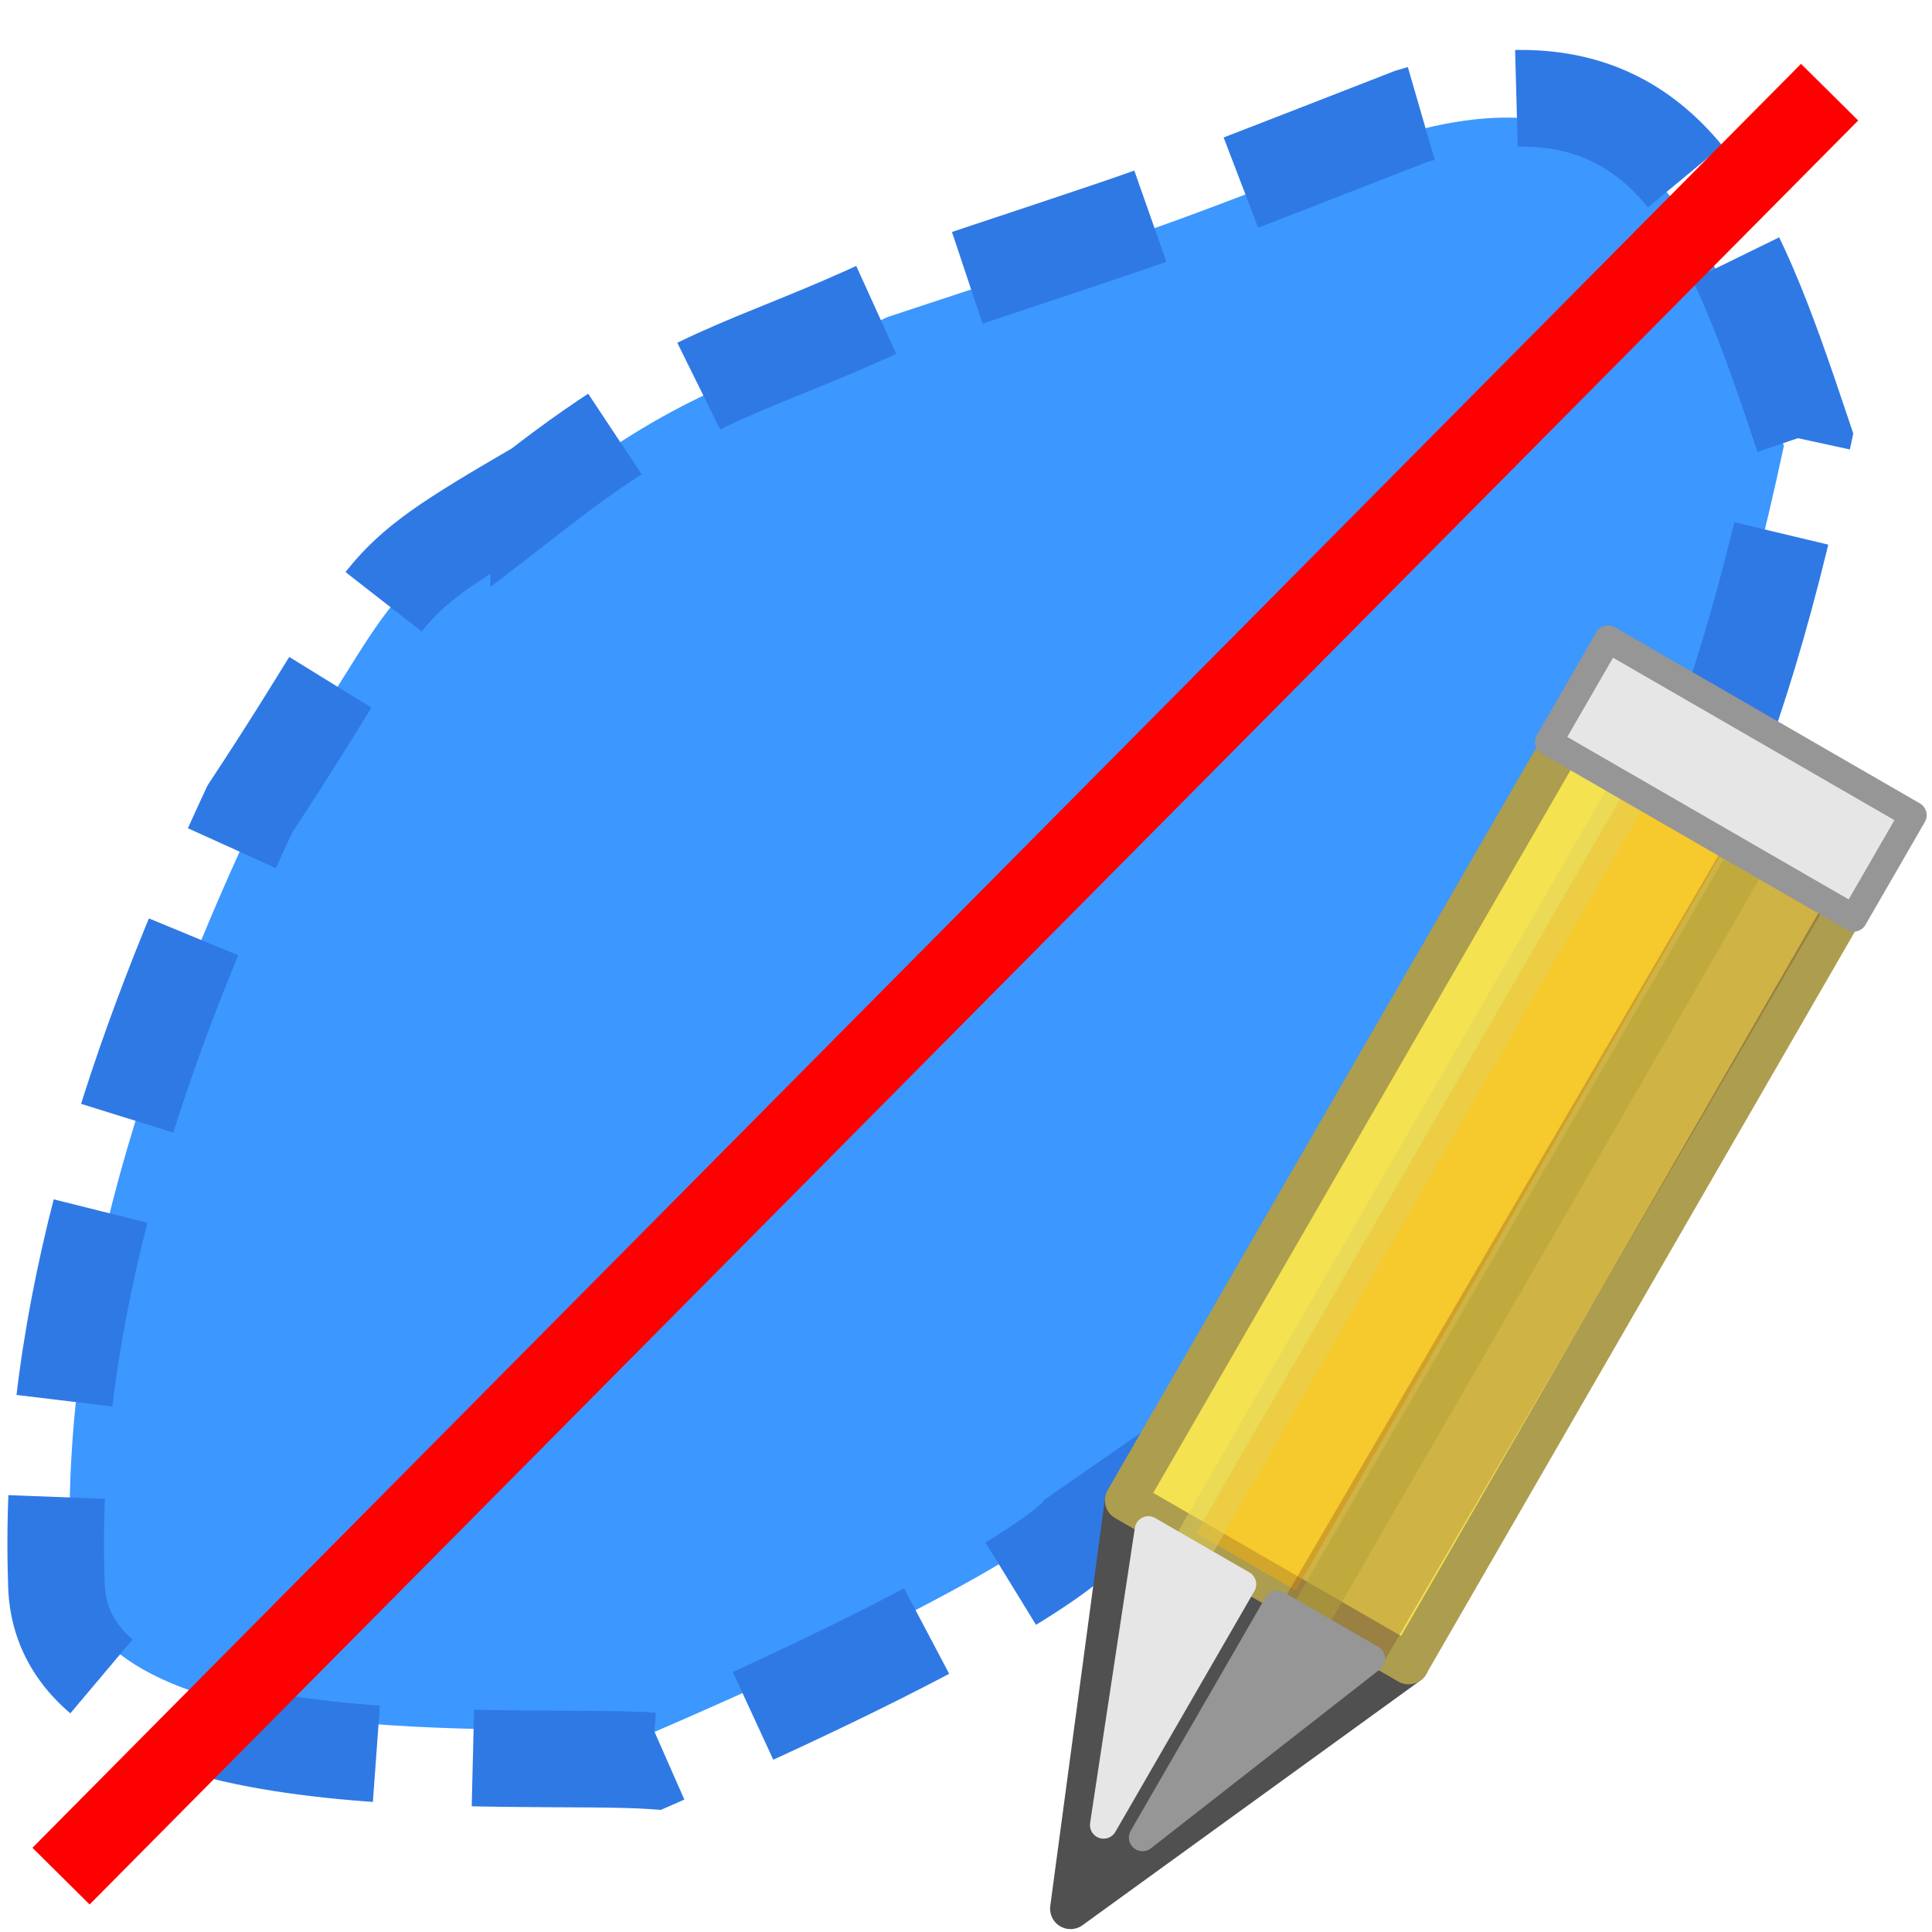 <?xml version="1.0" encoding="UTF-8" standalone="no"?>
<!-- Created with Inkscape (http://www.inkscape.org/) -->

<svg
   width="24"
   height="24"
   id="svg2"
   version="1.1"
   inkscape:version="1.1 (c68e22c387, 2021-05-23)"
   sodipodi:docname="icon_DrawT.svg"
   inkscape:export-filename="C:\Users\thevandfr\AppData\Roaming\QGIS\QGIS3\profiles\default\python\plugins\qdrawEVT\resources\icon_DrawT.png"
   inkscape:export-xdpi="1610.63"
   inkscape:export-ydpi="1610.63"
   xmlns:inkscape="http://www.inkscape.org/namespaces/inkscape"
   xmlns:sodipodi="http://sodipodi.sourceforge.net/DTD/sodipodi-0.dtd"
   xmlns:xlink="http://www.w3.org/1999/xlink"
   xmlns="http://www.w3.org/2000/svg"
   xmlns:svg="http://www.w3.org/2000/svg"
   xmlns:rdf="http://www.w3.org/1999/02/22-rdf-syntax-ns#"
   xmlns:cc="http://creativecommons.org/ns#"
   xmlns:dc="http://purl.org/dc/elements/1.1/">
  <defs
     id="defs4">
    <linearGradient
       id="linearGradient3718"
       inkscape:collect="always">
      <stop
         id="stop3720"
         offset="0"
         style="stop-color:#9a9c96;stop-opacity:1" />
      <stop
         id="stop3722"
         offset="1"
         style="stop-color:#d8d9d7;stop-opacity:1" />
    </linearGradient>
    <linearGradient
       id="linearGradient3710">
      <stop
         id="stop3712"
         offset="0"
         style="stop-color:#9a9c96;stop-opacity:1;" />
      <stop
         id="stop3714"
         offset="1"
         style="stop-color:#eff0ef;stop-opacity:1;" />
    </linearGradient>
    <linearGradient
       id="linearGradient3696">
      <stop
         style="stop-color:#ff0000;stop-opacity:1;"
         offset="0"
         id="stop3698" />
      <stop
         id="stop3702"
         offset="0.5"
         style="stop-color:#ffffff;stop-opacity:1;" />
      <stop
         style="stop-color:#ffffff;stop-opacity:1;"
         offset="1"
         id="stop3700" />
    </linearGradient>
    <linearGradient
       id="linearGradient3688">
      <stop
         id="stop3690"
         offset="0"
         style="stop-color:#000000;stop-opacity:1;" />
      <stop
         id="stop3692"
         offset="1"
         style="stop-color:#000000;stop-opacity:0;" />
    </linearGradient>
    <linearGradient
       id="linearGradient2937"
       inkscape:collect="always">
      <stop
         id="stop2939"
         offset="0"
         style="stop-color:#ce5c00;stop-opacity:1;" />
      <stop
         id="stop2941"
         offset="1"
         style="stop-color:#ce5c00;stop-opacity:0;" />
    </linearGradient>
    <linearGradient
       id="linearGradient7624">
      <stop
         id="stop7626"
         offset="0"
         style="stop-color:#555753;stop-opacity:1;" />
      <stop
         style="stop-color:#555753;stop-opacity:0.392;"
         offset="0.4"
         id="stop7634" />
      <stop
         id="stop7640"
         offset="0.5"
         style="stop-color:#555753;stop-opacity:0;" />
      <stop
         style="stop-color:#555753;stop-opacity:0.392;"
         offset="0.6"
         id="stop7632" />
      <stop
         id="stop7628"
         offset="1"
         style="stop-color:#555753;stop-opacity:1;" />
    </linearGradient>
    <linearGradient
       id="linearGradient7614">
      <stop
         id="stop7616"
         offset="0"
         style="stop-color:#d3d7cf;stop-opacity:1;" />
      <stop
         style="stop-color:#d3d7cf;stop-opacity:0.387;"
         offset="0.4"
         id="stop7636" />
      <stop
         id="stop7638"
         offset="0.5"
         style="stop-color:#d3d7cf;stop-opacity:0;" />
      <stop
         style="stop-color:#d3d7cf;stop-opacity:0.392;"
         offset="0.6"
         id="stop7622" />
      <stop
         id="stop7618"
         offset="1"
         style="stop-color:#d3d7cf;stop-opacity:1;" />
    </linearGradient>
    <linearGradient
       id="linearGradient2843">
      <stop
         id="stop2845"
         offset="0"
         style="stop-color:#eeeeec;stop-opacity:1;" />
      <stop
         id="stop2847"
         offset="1"
         style="stop-color:#c8c8c2;stop-opacity:1;" />
    </linearGradient>
    <linearGradient
       id="linearGradient2835">
      <stop
         id="stop2837"
         offset="0"
         style="stop-color:#ccf2a6;stop-opacity:1;" />
      <stop
         id="stop2839"
         offset="1"
         style="stop-color:#8ae234;stop-opacity:1;" />
    </linearGradient>
    <inkscape:perspective
       id="perspective3257"
       inkscape:persp3d-origin="16 : 10.666667 : 1"
       inkscape:vp_z="32 : 16 : 1"
       inkscape:vp_y="0 : 1000 : 0"
       inkscape:vp_x="0 : 16 : 1"
       sodipodi:type="inkscape:persp3d" />
    <inkscape:perspective
       sodipodi:type="inkscape:persp3d"
       inkscape:vp_x="0 : 0.5 : 1"
       inkscape:vp_y="0 : 1000 : 0"
       inkscape:vp_z="1 : 0.5 : 1"
       inkscape:persp3d-origin="0.5 : 0.33333333 : 1"
       id="perspective6979" />
    <inkscape:perspective
       sodipodi:type="inkscape:persp3d"
       inkscape:vp_x="0 : 0.5 : 1"
       inkscape:vp_y="0 : 1000 : 0"
       inkscape:vp_z="1 : 0.5 : 1"
       inkscape:persp3d-origin="0.5 : 0.33333333 : 1"
       id="perspective7934" />
    <inkscape:perspective
       sodipodi:type="inkscape:persp3d"
       inkscape:vp_x="0 : 0.5 : 1"
       inkscape:vp_y="0 : 1000 : 0"
       inkscape:vp_z="1 : 0.5 : 1"
       inkscape:persp3d-origin="0.5 : 0.33333333 : 1"
       id="perspective8023" />
    <inkscape:perspective
       sodipodi:type="inkscape:persp3d"
       inkscape:vp_x="0 : 0.5 : 1"
       inkscape:vp_y="0 : 1000 : 0"
       inkscape:vp_z="1 : 0.5 : 1"
       inkscape:persp3d-origin="0.5 : 0.33333333 : 1"
       id="perspective8057" />
    <inkscape:perspective
       sodipodi:type="inkscape:persp3d"
       inkscape:vp_x="0 : 0.5 : 1"
       inkscape:vp_y="0 : 1000 : 0"
       inkscape:vp_z="1 : 0.5 : 1"
       inkscape:persp3d-origin="0.5 : 0.33333333 : 1"
       id="perspective8095" />
    <inkscape:perspective
       sodipodi:type="inkscape:persp3d"
       inkscape:vp_x="0 : 0.5 : 1"
       inkscape:vp_y="0 : 1000 : 0"
       inkscape:vp_z="1 : 0.5 : 1"
       inkscape:persp3d-origin="0.5 : 0.33333333 : 1"
       id="perspective8219" />
    <inkscape:perspective
       sodipodi:type="inkscape:persp3d"
       inkscape:vp_x="0 : 0.5 : 1"
       inkscape:vp_y="0 : 1000 : 0"
       inkscape:vp_z="1 : 0.5 : 1"
       inkscape:persp3d-origin="0.5 : 0.33333333 : 1"
       id="perspective8279" />
    <inkscape:perspective
       sodipodi:type="inkscape:persp3d"
       inkscape:vp_x="0 : 0.5 : 1"
       inkscape:vp_y="0 : 1000 : 0"
       inkscape:vp_z="1 : 0.5 : 1"
       inkscape:persp3d-origin="0.5 : 0.33333333 : 1"
       id="perspective3803" />
    <inkscape:perspective
       sodipodi:type="inkscape:persp3d"
       inkscape:vp_x="0 : 0.5 : 1"
       inkscape:vp_y="0 : 1000 : 0"
       inkscape:vp_z="1 : 0.5 : 1"
       inkscape:persp3d-origin="0.5 : 0.33333333 : 1"
       id="perspective3869" />
    <inkscape:perspective
       sodipodi:type="inkscape:persp3d"
       inkscape:vp_x="0 : 0.5 : 1"
       inkscape:vp_y="0 : 1000 : 0"
       inkscape:vp_z="1 : 0.5 : 1"
       inkscape:persp3d-origin="0.5 : 0.33333333 : 1"
       id="perspective3929" />
    <inkscape:perspective
       sodipodi:type="inkscape:persp3d"
       inkscape:vp_x="0 : 0.5 : 1"
       inkscape:vp_y="0 : 1000 : 0"
       inkscape:vp_z="1 : 0.5 : 1"
       inkscape:persp3d-origin="0.5 : 0.33333333 : 1"
       id="perspective3968" />
    <inkscape:perspective
       sodipodi:type="inkscape:persp3d"
       inkscape:vp_x="0 : 0.5 : 1"
       inkscape:vp_y="0 : 1000 : 0"
       inkscape:vp_z="1 : 0.5 : 1"
       inkscape:persp3d-origin="0.5 : 0.33333333 : 1"
       id="perspective4002" />
    <inkscape:perspective
       sodipodi:type="inkscape:persp3d"
       inkscape:vp_x="0 : 0.5 : 1"
       inkscape:vp_y="0 : 1000 : 0"
       inkscape:vp_z="1 : 0.5 : 1"
       inkscape:persp3d-origin="0.5 : 0.33333333 : 1"
       id="perspective4032" />
    <inkscape:perspective
       sodipodi:type="inkscape:persp3d"
       inkscape:vp_x="0 : 0.5 : 1"
       inkscape:vp_y="0 : 1000 : 0"
       inkscape:vp_z="1 : 0.5 : 1"
       inkscape:persp3d-origin="0.5 : 0.33333333 : 1"
       id="perspective4053" />
    <inkscape:perspective
       sodipodi:type="inkscape:persp3d"
       inkscape:vp_x="0 : 0.5 : 1"
       inkscape:vp_y="0 : 1000 : 0"
       inkscape:vp_z="1 : 0.5 : 1"
       inkscape:persp3d-origin="0.5 : 0.33333333 : 1"
       id="perspective2905" />
    <inkscape:perspective
       sodipodi:type="inkscape:persp3d"
       inkscape:vp_x="0 : 0.5 : 1"
       inkscape:vp_y="0 : 1000 : 0"
       inkscape:vp_z="1 : 0.5 : 1"
       inkscape:persp3d-origin="0.5 : 0.33333333 : 1"
       id="perspective2979" />
    <inkscape:perspective
       sodipodi:type="inkscape:persp3d"
       inkscape:vp_x="0 : 0.5 : 1"
       inkscape:vp_y="0 : 1000 : 0"
       inkscape:vp_z="1 : 0.5 : 1"
       inkscape:persp3d-origin="0.5 : 0.33333333 : 1"
       id="perspective2842" />
    <inkscape:perspective
       sodipodi:type="inkscape:persp3d"
       inkscape:vp_x="0 : 0.5 : 1"
       inkscape:vp_y="0 : 1000 : 0"
       inkscape:vp_z="1 : 0.5 : 1"
       inkscape:persp3d-origin="0.5 : 0.33333333 : 1"
       id="perspective2978" />
    <inkscape:perspective
       sodipodi:type="inkscape:persp3d"
       inkscape:vp_x="0 : 0.5 : 1"
       inkscape:vp_y="0 : 1000 : 0"
       inkscape:vp_z="1 : 0.5 : 1"
       inkscape:persp3d-origin="0.5 : 0.33333333 : 1"
       id="perspective6803" />
    <inkscape:perspective
       sodipodi:type="inkscape:persp3d"
       inkscape:vp_x="0 : 0.5 : 1"
       inkscape:vp_y="0 : 1000 : 0"
       inkscape:vp_z="1 : 0.5 : 1"
       inkscape:persp3d-origin="0.5 : 0.33333333 : 1"
       id="perspective3034" />
    <inkscape:perspective
       sodipodi:type="inkscape:persp3d"
       inkscape:vp_x="0 : 0.5 : 1"
       inkscape:vp_y="0 : 1000 : 0"
       inkscape:vp_z="1 : 0.5 : 1"
       inkscape:persp3d-origin="0.5 : 0.33333333 : 1"
       id="perspective5795" />
    <inkscape:perspective
       sodipodi:type="inkscape:persp3d"
       inkscape:vp_x="0 : 0.5 : 1"
       inkscape:vp_y="0 : 1000 : 0"
       inkscape:vp_z="1 : 0.5 : 1"
       inkscape:persp3d-origin="0.5 : 0.33333333 : 1"
       id="perspective5850" />
    <inkscape:perspective
       sodipodi:type="inkscape:persp3d"
       inkscape:vp_x="0 : 0.5 : 1"
       inkscape:vp_y="0 : 1000 : 0"
       inkscape:vp_z="1 : 0.5 : 1"
       inkscape:persp3d-origin="0.5 : 0.33333333 : 1"
       id="perspective5892" />
    <inkscape:perspective
       sodipodi:type="inkscape:persp3d"
       inkscape:vp_x="0 : 0.5 : 1"
       inkscape:vp_y="0 : 1000 : 0"
       inkscape:vp_z="1 : 0.5 : 1"
       inkscape:persp3d-origin="0.5 : 0.33333333 : 1"
       id="perspective5932" />
    <inkscape:perspective
       sodipodi:type="inkscape:persp3d"
       inkscape:vp_x="0 : 0.5 : 1"
       inkscape:vp_y="0 : 1000 : 0"
       inkscape:vp_z="1 : 0.5 : 1"
       inkscape:persp3d-origin="0.5 : 0.33333333 : 1"
       id="perspective5981" />
    <inkscape:perspective
       sodipodi:type="inkscape:persp3d"
       inkscape:vp_x="0 : 0.5 : 1"
       inkscape:vp_y="0 : 1000 : 0"
       inkscape:vp_z="1 : 0.5 : 1"
       inkscape:persp3d-origin="0.5 : 0.33333333 : 1"
       id="perspective6018" />
    <inkscape:perspective
       sodipodi:type="inkscape:persp3d"
       inkscape:vp_x="0 : 0.5 : 1"
       inkscape:vp_y="0 : 1000 : 0"
       inkscape:vp_z="1 : 0.5 : 1"
       inkscape:persp3d-origin="0.5 : 0.33333333 : 1"
       id="perspective3800" />
    <inkscape:perspective
       sodipodi:type="inkscape:persp3d"
       inkscape:vp_x="0 : 0.5 : 1"
       inkscape:vp_y="0 : 1000 : 0"
       inkscape:vp_z="1 : 0.5 : 1"
       inkscape:persp3d-origin="0.5 : 0.33333333 : 1"
       id="perspective3494" />
    <inkscape:perspective
       sodipodi:type="inkscape:persp3d"
       inkscape:vp_x="0 : 0.5 : 1"
       inkscape:vp_y="0 : 1000 : 0"
       inkscape:vp_z="1 : 0.5 : 1"
       inkscape:persp3d-origin="0.5 : 0.33333333 : 1"
       id="perspective3528" />
    <inkscape:perspective
       sodipodi:type="inkscape:persp3d"
       inkscape:vp_x="0 : 0.5 : 1"
       inkscape:vp_y="0 : 1000 : 0"
       inkscape:vp_z="1 : 0.5 : 1"
       inkscape:persp3d-origin="0.5 : 0.33333333 : 1"
       id="perspective8590" />
    <inkscape:perspective
       sodipodi:type="inkscape:persp3d"
       inkscape:vp_x="0 : 0.5 : 1"
       inkscape:vp_y="0 : 1000 : 0"
       inkscape:vp_z="1 : 0.5 : 1"
       inkscape:persp3d-origin="0.5 : 0.33333333 : 1"
       id="perspective8612" />
    <inkscape:perspective
       sodipodi:type="inkscape:persp3d"
       inkscape:vp_x="0 : 0.5 : 1"
       inkscape:vp_y="0 : 1000 : 0"
       inkscape:vp_z="1 : 0.5 : 1"
       inkscape:persp3d-origin="0.5 : 0.33333333 : 1"
       id="perspective3221" />
    <inkscape:perspective
       sodipodi:type="inkscape:persp3d"
       inkscape:vp_x="0 : 0.5 : 1"
       inkscape:vp_y="0 : 1000 : 0"
       inkscape:vp_z="1 : 0.5 : 1"
       inkscape:persp3d-origin="0.5 : 0.33333333 : 1"
       id="perspective7131" />
    <inkscape:perspective
       sodipodi:type="inkscape:persp3d"
       inkscape:vp_x="0 : 0.5 : 1"
       inkscape:vp_y="0 : 1000 : 0"
       inkscape:vp_z="1 : 0.5 : 1"
       inkscape:persp3d-origin="0.5 : 0.33333333 : 1"
       id="perspective7196" />
    <inkscape:perspective
       sodipodi:type="inkscape:persp3d"
       inkscape:vp_x="0 : 0.5 : 1"
       inkscape:vp_y="0 : 1000 : 0"
       inkscape:vp_z="1 : 0.5 : 1"
       inkscape:persp3d-origin="0.5 : 0.33333333 : 1"
       id="perspective7227" />
    <inkscape:perspective
       sodipodi:type="inkscape:persp3d"
       inkscape:vp_x="0 : 0.5 : 1"
       inkscape:vp_y="0 : 1000 : 0"
       inkscape:vp_z="1 : 0.5 : 1"
       inkscape:persp3d-origin="0.5 : 0.33333333 : 1"
       id="perspective8031" />
    <inkscape:perspective
       sodipodi:type="inkscape:persp3d"
       inkscape:vp_x="0 : 0.5 : 1"
       inkscape:vp_y="0 : 1000 : 0"
       inkscape:vp_z="1 : 0.5 : 1"
       inkscape:persp3d-origin="0.5 : 0.33333333 : 1"
       id="perspective8138" />
    <inkscape:perspective
       sodipodi:type="inkscape:persp3d"
       inkscape:vp_x="0 : 0.5 : 1"
       inkscape:vp_y="0 : 1000 : 0"
       inkscape:vp_z="1 : 0.5 : 1"
       inkscape:persp3d-origin="0.5 : 0.33333333 : 1"
       id="perspective8138-2" />
    <inkscape:perspective
       sodipodi:type="inkscape:persp3d"
       inkscape:vp_x="0 : 0.5 : 1"
       inkscape:vp_y="0 : 1000 : 0"
       inkscape:vp_z="1 : 0.5 : 1"
       inkscape:persp3d-origin="0.5 : 0.33333333 : 1"
       id="perspective8138-4" />
    <inkscape:perspective
       sodipodi:type="inkscape:persp3d"
       inkscape:vp_x="0 : 0.5 : 1"
       inkscape:vp_y="0 : 1000 : 0"
       inkscape:vp_z="1 : 0.5 : 1"
       inkscape:persp3d-origin="0.5 : 0.33333333 : 1"
       id="perspective8175" />
    <inkscape:perspective
       sodipodi:type="inkscape:persp3d"
       inkscape:vp_x="0 : 0.5 : 1"
       inkscape:vp_y="0 : 1000 : 0"
       inkscape:vp_z="1 : 0.5 : 1"
       inkscape:persp3d-origin="0.5 : 0.33333333 : 1"
       id="perspective8196" />
    <inkscape:perspective
       sodipodi:type="inkscape:persp3d"
       inkscape:vp_x="0 : 0.5 : 1"
       inkscape:vp_y="0 : 1000 : 0"
       inkscape:vp_z="1 : 0.5 : 1"
       inkscape:persp3d-origin="0.5 : 0.33333333 : 1"
       id="perspective8196-6" />
    <inkscape:perspective
       sodipodi:type="inkscape:persp3d"
       inkscape:vp_x="0 : 0.5 : 1"
       inkscape:vp_y="0 : 1000 : 0"
       inkscape:vp_z="1 : 0.5 : 1"
       inkscape:persp3d-origin="0.5 : 0.33333333 : 1"
       id="perspective8225" />
    <inkscape:perspective
       sodipodi:type="inkscape:persp3d"
       inkscape:vp_x="0 : 0.5 : 1"
       inkscape:vp_y="0 : 1000 : 0"
       inkscape:vp_z="1 : 0.5 : 1"
       inkscape:persp3d-origin="0.5 : 0.33333333 : 1"
       id="perspective8225-2" />
    <inkscape:perspective
       sodipodi:type="inkscape:persp3d"
       inkscape:vp_x="0 : 0.5 : 1"
       inkscape:vp_y="0 : 1000 : 0"
       inkscape:vp_z="1 : 0.5 : 1"
       inkscape:persp3d-origin="0.5 : 0.33333333 : 1"
       id="perspective8225-4" />
    <inkscape:perspective
       sodipodi:type="inkscape:persp3d"
       inkscape:vp_x="0 : 0.5 : 1"
       inkscape:vp_y="0 : 1000 : 0"
       inkscape:vp_z="1 : 0.5 : 1"
       inkscape:persp3d-origin="0.5 : 0.33333333 : 1"
       id="perspective8225-0" />
    <inkscape:perspective
       sodipodi:type="inkscape:persp3d"
       inkscape:vp_x="0 : 0.5 : 1"
       inkscape:vp_y="0 : 1000 : 0"
       inkscape:vp_z="1 : 0.5 : 1"
       inkscape:persp3d-origin="0.5 : 0.33333333 : 1"
       id="perspective8225-40" />
    <inkscape:perspective
       sodipodi:type="inkscape:persp3d"
       inkscape:vp_x="0 : 0.5 : 1"
       inkscape:vp_y="0 : 1000 : 0"
       inkscape:vp_z="1 : 0.5 : 1"
       inkscape:persp3d-origin="0.5 : 0.33333333 : 1"
       id="perspective8278" />
    <inkscape:perspective
       sodipodi:type="inkscape:persp3d"
       inkscape:vp_x="0 : 0.5 : 1"
       inkscape:vp_y="0 : 1000 : 0"
       inkscape:vp_z="1 : 0.5 : 1"
       inkscape:persp3d-origin="0.5 : 0.33333333 : 1"
       id="perspective8299" />
    <inkscape:perspective
       sodipodi:type="inkscape:persp3d"
       inkscape:vp_x="0 : 0.5 : 1"
       inkscape:vp_y="0 : 1000 : 0"
       inkscape:vp_z="1 : 0.5 : 1"
       inkscape:persp3d-origin="0.5 : 0.33333333 : 1"
       id="perspective8320" />
    <inkscape:perspective
       sodipodi:type="inkscape:persp3d"
       inkscape:vp_x="0 : 0.5 : 1"
       inkscape:vp_y="0 : 1000 : 0"
       inkscape:vp_z="1 : 0.5 : 1"
       inkscape:persp3d-origin="0.5 : 0.33333333 : 1"
       id="perspective14145" />
    <inkscape:perspective
       sodipodi:type="inkscape:persp3d"
       inkscape:vp_x="0 : 0.5 : 1"
       inkscape:vp_y="0 : 1000 : 0"
       inkscape:vp_z="1 : 0.5 : 1"
       inkscape:persp3d-origin="0.5 : 0.33333333 : 1"
       id="perspective14200" />
    <inkscape:perspective
       sodipodi:type="inkscape:persp3d"
       inkscape:vp_x="0 : 0.5 : 1"
       inkscape:vp_y="0 : 1000 : 0"
       inkscape:vp_z="1 : 0.5 : 1"
       inkscape:persp3d-origin="0.5 : 0.33333333 : 1"
       id="perspective6861" />
    <linearGradient
       gradientUnits="userSpaceOnUse"
       y2="22"
       x2="2"
       y1="17"
       x1="7"
       id="linearGradient2943"
       xlink:href="#linearGradient2937"
       inkscape:collect="always" />
    <linearGradient
       gradientTransform="matrix(-1,0,0,-1,26,30)"
       y2="22"
       x2="2"
       y1="17"
       x1="7"
       gradientUnits="userSpaceOnUse"
       id="linearGradient2947"
       xlink:href="#linearGradient2937"
       inkscape:collect="always" />
    <inkscape:perspective
       sodipodi:type="inkscape:persp3d"
       inkscape:vp_x="0 : 0.5 : 1"
       inkscape:vp_y="0 : 1000 : 0"
       inkscape:vp_z="1 : 0.5 : 1"
       inkscape:persp3d-origin="0.5 : 0.33333333 : 1"
       id="perspective4866" />
    <inkscape:perspective
       sodipodi:type="inkscape:persp3d"
       inkscape:vp_x="0 : 0.5 : 1"
       inkscape:vp_y="0 : 1000 : 0"
       inkscape:vp_z="1 : 0.5 : 1"
       inkscape:persp3d-origin="0.5 : 0.33333333 : 1"
       id="perspective4855" />
    <inkscape:perspective
       sodipodi:type="inkscape:persp3d"
       inkscape:vp_x="0 : 0.5 : 1"
       inkscape:vp_y="0 : 1000 : 0"
       inkscape:vp_z="1 : 0.5 : 1"
       inkscape:persp3d-origin="0.5 : 0.33333333 : 1"
       id="perspective4880" />
    <inkscape:perspective
       sodipodi:type="inkscape:persp3d"
       inkscape:vp_x="0 : 0.5 : 1"
       inkscape:vp_y="0 : 1000 : 0"
       inkscape:vp_z="1 : 0.5 : 1"
       inkscape:persp3d-origin="0.5 : 0.33333333 : 1"
       id="perspective4921" />
    <inkscape:perspective
       sodipodi:type="inkscape:persp3d"
       inkscape:vp_x="0 : 0.5 : 1"
       inkscape:vp_y="0 : 1000 : 0"
       inkscape:vp_z="1 : 0.5 : 1"
       inkscape:persp3d-origin="0.5 : 0.33333333 : 1"
       id="perspective4981" />
    <linearGradient
       gradientUnits="userSpaceOnUse"
       y2="30.5"
       x2="3.5"
       y1="30.5"
       x1="20.5"
       id="linearGradient3694"
       xlink:href="#linearGradient3696"
       inkscape:collect="always" />
    <radialGradient
       gradientUnits="userSpaceOnUse"
       gradientTransform="matrix(1.91,2.4623411e-8,-1.6458322e-8,0.649,-31.897,7.035)"
       r="13.875"
       fy="30.008"
       fx="11.727"
       cy="30.008"
       cx="11.727"
       id="radialGradient3716"
       xlink:href="#linearGradient3710"
       inkscape:collect="always" />
    <linearGradient
       gradientTransform="translate(-21,3)"
       gradientUnits="userSpaceOnUse"
       y2="14.5"
       x2="11.5"
       y1="23.5"
       x1="11.5"
       id="linearGradient3724"
       xlink:href="#linearGradient3718"
       inkscape:collect="always" />
    <inkscape:perspective
       sodipodi:type="inkscape:persp3d"
       inkscape:vp_x="0 : 0.5 : 1"
       inkscape:vp_y="0 : 1000 : 0"
       inkscape:vp_z="1 : 0.5 : 1"
       inkscape:persp3d-origin="0.5 : 0.33333333 : 1"
       id="perspective7932" />
    <linearGradient
       inkscape:collect="always"
       xlink:href="#linearGradient4691"
       id="linearGradient4697"
       x1="10"
       y1="9"
       x2="4"
       y2="5"
       gradientUnits="userSpaceOnUse" />
    <linearGradient
       id="linearGradient4691">
      <stop
         style="stop-color:#8cbe8c;stop-opacity:1;"
         offset="0"
         id="stop4693" />
      <stop
         style="stop-color:#a1daa1;stop-opacity:1;"
         offset="1"
         id="stop4695" />
    </linearGradient>
    <inkscape:perspective
       sodipodi:type="inkscape:persp3d"
       inkscape:vp_x="0 : 0.5 : 1"
       inkscape:vp_y="0 : 1000 : 0"
       inkscape:vp_z="1 : 0.5 : 1"
       inkscape:persp3d-origin="0.5 : 0.33333333 : 1"
       id="perspective7951" />
    <linearGradient
       inkscape:collect="always"
       xlink:href="#linearGradient4137"
       id="linearGradient4143"
       x1="23"
       y1="15"
       x2="23"
       y2="21"
       gradientUnits="userSpaceOnUse" />
    <linearGradient
       id="linearGradient4137">
      <stop
         style="stop-color:#555753;stop-opacity:1;"
         offset="0"
         id="stop4139" />
      <stop
         style="stop-color:#555753;stop-opacity:0;"
         offset="1"
         id="stop4141" />
    </linearGradient>
    <inkscape:perspective
       sodipodi:type="inkscape:persp3d"
       inkscape:vp_x="0 : 0.5 : 1"
       inkscape:vp_y="0 : 1000 : 0"
       inkscape:vp_z="1 : 0.5 : 1"
       inkscape:persp3d-origin="0.5 : 0.33333333 : 1"
       id="perspective7972" />
    <inkscape:perspective
       sodipodi:type="inkscape:persp3d"
       inkscape:vp_x="0 : 0.5 : 1"
       inkscape:vp_y="0 : 1000 : 0"
       inkscape:vp_z="1 : 0.5 : 1"
       inkscape:persp3d-origin="0.5 : 0.33333333 : 1"
       id="perspective8003" />
    <inkscape:perspective
       sodipodi:type="inkscape:persp3d"
       inkscape:vp_x="0 : 0.5 : 1"
       inkscape:vp_y="0 : 1000 : 0"
       inkscape:vp_z="1 : 0.5 : 1"
       inkscape:persp3d-origin="0.5 : 0.33333333 : 1"
       id="perspective8019" />
    <inkscape:perspective
       sodipodi:type="inkscape:persp3d"
       inkscape:vp_x="0 : 0.5 : 1"
       inkscape:vp_y="0 : 1000 : 0"
       inkscape:vp_z="1 : 0.5 : 1"
       inkscape:persp3d-origin="0.5 : 0.33333333 : 1"
       id="perspective3274" />
    <inkscape:perspective
       sodipodi:type="inkscape:persp3d"
       inkscape:vp_x="0 : 0.5 : 1"
       inkscape:vp_y="0 : 1000 : 0"
       inkscape:vp_z="1 : 0.5 : 1"
       inkscape:persp3d-origin="0.5 : 0.33333333 : 1"
       id="perspective8047" />
    <inkscape:perspective
       sodipodi:type="inkscape:persp3d"
       inkscape:vp_x="0 : 0.5 : 1"
       inkscape:vp_y="0 : 1000 : 0"
       inkscape:vp_z="1 : 0.5 : 1"
       inkscape:persp3d-origin="0.5 : 0.33333333 : 1"
       id="perspective8076" />
    <inkscape:perspective
       sodipodi:type="inkscape:persp3d"
       inkscape:vp_x="0 : 0.5 : 1"
       inkscape:vp_y="0 : 1000 : 0"
       inkscape:vp_z="1 : 0.5 : 1"
       inkscape:persp3d-origin="0.5 : 0.33333333 : 1"
       id="perspective8093" />
    <filter
       inkscape:label="filter1"
       id="filter5464"
       color-interpolation-filters="sRGB">
      <feColorMatrix
         in="SourceGraphic"
         values="0.252"
         type="saturate"
         id="feColorMatrix5468" />
    </filter>
  </defs>
  <sodipodi:namedview
     id="base"
     pagecolor="#ffffff"
     bordercolor="#666666"
     borderopacity="1.0"
     inkscape:pageopacity="0.0"
     inkscape:pageshadow="2"
     inkscape:zoom="15.839192"
     inkscape:cx="8.2390566"
     inkscape:cy="19.98208"
     inkscape:document-units="px"
     inkscape:current-layer="layer1"
     showgrid="false"
     inkscape:window-width="1680"
     inkscape:window-height="987"
     inkscape:window-x="-8"
     inkscape:window-y="30"
     inkscape:window-maximized="1"
     inkscape:pagecheckerboard="0" />
  <g
     inkscape:label="Layer 1"
     inkscape:groupmode="layer"
     id="layer1"
     transform="translate(0,-1028.362)">
    <path
       style="fill:#3c97ff;fill-opacity:1;stroke:none;stroke-width:1.171;stroke-linecap:butt;stroke-linejoin:miter;stroke-miterlimit:4;stroke-dasharray:2.342, 1.171;stroke-dashoffset:0;stroke-opacity:1"
       d="m 6.75,1034.531 c -2.195,1.263 -1.635,1.04 -3.52,3.863 -1.372,2.913 -2.47,6.08 -2.358,9.318 0.016,2.538 5.641,2.051 7.265,2.162 4.576,-1.978 5.185,-2.721 5.185,-2.721 3.824,-2.633 2.375,-1.577 4.97,-3.659 1.92,-3.985 2.858,-4.873 3.868,-9.593 -0.881,-2.598 -1.643,-4.795 -4.781,-3.858 -3.519,1.357 -2.579,1.008 -6.352,2.257 -1.701,0.794 -2.411,0.803 -4.277,2.231 z"
       id="path4396-9-7"
       inkscape:connector-curvature="0"
       sodipodi:nodetypes="cccccccccc" />
    <path
       style="fill:none;fill-opacity:1;stroke:#2f79e5;stroke-width:1.2;stroke-linecap:butt;stroke-linejoin:miter;stroke-miterlimit:4;stroke-dasharray:2.4, 1.2;stroke-dashoffset:0;stroke-opacity:1"
       d="m 6.692,1034.432 c -2.238,1.301 -1.666,1.071 -3.588,3.979 -1.399,3.001 -2.518,6.262 -2.404,9.598 0.016,2.615 5.75,2.112 7.405,2.227 4.665,-2.037 5.286,-2.803 5.286,-2.803 3.898,-2.712 2.421,-1.624 5.067,-3.769 1.957,-4.104 2.913,-5.019 3.943,-9.881 -0.898,-2.676 -1.675,-4.939 -4.874,-3.974 -3.587,1.397 -2.629,1.039 -6.475,2.325 -1.734,0.818 -2.458,0.827 -4.36,2.298 z"
       id="path4396-9"
       inkscape:connector-curvature="0"
       sodipodi:nodetypes="cccccccccc" />
    <path
       style="fill:none;fill-rule:evenodd;stroke:#ff0000;stroke-width:1px;stroke-linecap:butt;stroke-linejoin:miter;stroke-opacity:1"
       d="M 0.758,1051.668 22.728,1029.507"
       id="path4924"
       inkscape:connector-curvature="0"
       sodipodi:nodetypes="cc" />
    <g
       style="display:inline"
       id="g4394"
       transform="matrix(0.677,0,0,0.677,8.209,1036.105)">
      <g
         transform="translate(0,-8)"
         style="display:inline"
         inkscape:label="1"
         id="layer4">
        <g
           inkscape:export-ydpi="90"
           inkscape:export-xdpi="90"
           inkscape:export-filename="/Users/larrys/QGIS/qgis-extras/icons/vector-edits/mActionCancelAllEdits.png"
           id="g4839"
           transform="rotate(30,-3.008,21.858)"
           style="display:inline;enable-background:new">
          <path
             inkscape:connector-curvature="0"
             sodipodi:nodetypes="cccc"
             id="path4701"
             d="m 8.096,18.028 h 6 l -3.125,6.991 z"
             style="display:inline;overflow:visible;visibility:visible;fill:#505050;fill-opacity:1;fill-rule:nonzero;stroke:#505050;stroke-width:0.75;stroke-linecap:round;stroke-linejoin:round;stroke-miterlimit:4;stroke-dasharray:none;stroke-dashoffset:0.5;stroke-opacity:1;marker:none;enable-background:accumulate" />
          <path
             inkscape:connector-curvature="0"
             sodipodi:nodetypes="cccccccc"
             id="path4699"
             d="m 8.096,1.028 6,-1e-6 10e-7,17 H 8.096 l -8e-7,-7.441 -4e-7,-3.244 -10e-8,-1.067 -6e-7,-5.248"
             style="display:inline;overflow:visible;visibility:visible;fill:#f4e251;fill-opacity:1;fill-rule:nonzero;stroke:#ad9d4e;stroke-width:0.75;stroke-linecap:round;stroke-linejoin:round;stroke-miterlimit:4;stroke-dasharray:none;stroke-dashoffset:0.5;stroke-opacity:1;marker:none;enable-background:accumulate" />
          <path
             inkscape:connector-curvature="0"
             sodipodi:nodetypes="cc"
             id="path2893"
             d="m 10.577,2.101 1e-6,15.795"
             style="display:inline;overflow:visible;visibility:visible;opacity:0.5;fill:none;stroke:#f8b008;stroke-width:2.106;stroke-linecap:butt;stroke-linejoin:round;stroke-miterlimit:4;stroke-dasharray:none;stroke-dashoffset:0.5;stroke-opacity:1;marker:none;enable-background:accumulate" />
          <path
             inkscape:connector-curvature="0"
             sodipodi:nodetypes="cc"
             id="path2895"
             d="M 12.686,2.055 12.605,18.204"
             style="display:inline;overflow:visible;visibility:visible;opacity:0.25;fill:#000000;fill-opacity:0.588;fill-rule:nonzero;stroke:#632923;stroke-width:2.159;stroke-linecap:butt;stroke-linejoin:round;stroke-miterlimit:4;stroke-dasharray:none;stroke-dashoffset:0.5;stroke-opacity:1;marker:none;enable-background:accumulate" />
          <path
             inkscape:connector-curvature="0"
             id="path4759"
             d="m 12.096,2.028 10e-7,16"
             style="display:inline;overflow:visible;visibility:visible;opacity:0.5;fill:#fc894f;fill-opacity:1;fill-rule:nonzero;stroke:#b3a339;stroke-width:0.75;stroke-linecap:round;stroke-linejoin:round;stroke-miterlimit:4;stroke-dasharray:none;stroke-dashoffset:0.5;stroke-opacity:1;marker:none;enable-background:accumulate" />
          <path
             inkscape:connector-curvature="0"
             style="display:inline;overflow:visible;visibility:visible;fill:#969696;fill-opacity:1;fill-rule:nonzero;stroke:#969696;stroke-width:0.5;stroke-linecap:square;stroke-linejoin:round;stroke-miterlimit:4;stroke-dasharray:none;stroke-dashoffset:0.5;stroke-opacity:1;marker:none;enable-background:accumulate"
             d="m 11.463,23.229 1.997,-4.944 -1.997,-10e-7 z"
             id="path4746"
             sodipodi:nodetypes="cccc" />
          <path
             inkscape:connector-curvature="0"
             style="display:inline;overflow:visible;visibility:visible;opacity:0.5;fill:#db562d;fill-opacity:1;fill-rule:nonzero;stroke:#e3d25d;stroke-width:0.75;stroke-linecap:round;stroke-linejoin:round;stroke-miterlimit:4;stroke-dasharray:none;stroke-dashoffset:0.5;stroke-opacity:1;marker:none;enable-background:accumulate"
             d="m 9.596,2.028 1.5e-6,16"
             id="path4781" />
          <rect
             y="-0.087"
             x="7.865"
             height="2.179"
             width="6.462"
             id="rect4748"
             style="display:inline;overflow:visible;visibility:visible;fill:#e6e6e6;fill-opacity:1;fill-rule:nonzero;stroke:#969696;stroke-width:0.5;stroke-linecap:round;stroke-linejoin:round;stroke-miterlimit:4;stroke-dasharray:none;stroke-dashoffset:0.5;stroke-opacity:1;marker:none;enable-background:accumulate" />
          <path
             inkscape:connector-curvature="0"
             sodipodi:nodetypes="cccc"
             id="path4529"
             d="M 10.729,23.387 8.732,18.285 h 1.997 z"
             style="display:inline;overflow:visible;visibility:visible;fill:#e6e6e6;fill-opacity:1;fill-rule:nonzero;stroke:#e6e6e6;stroke-width:0.5;stroke-linecap:square;stroke-linejoin:round;stroke-miterlimit:4;stroke-dasharray:none;stroke-dashoffset:0.5;stroke-opacity:1;marker:none;enable-background:accumulate" />
        </g>
      </g>
    </g>
  </g>
</svg>
